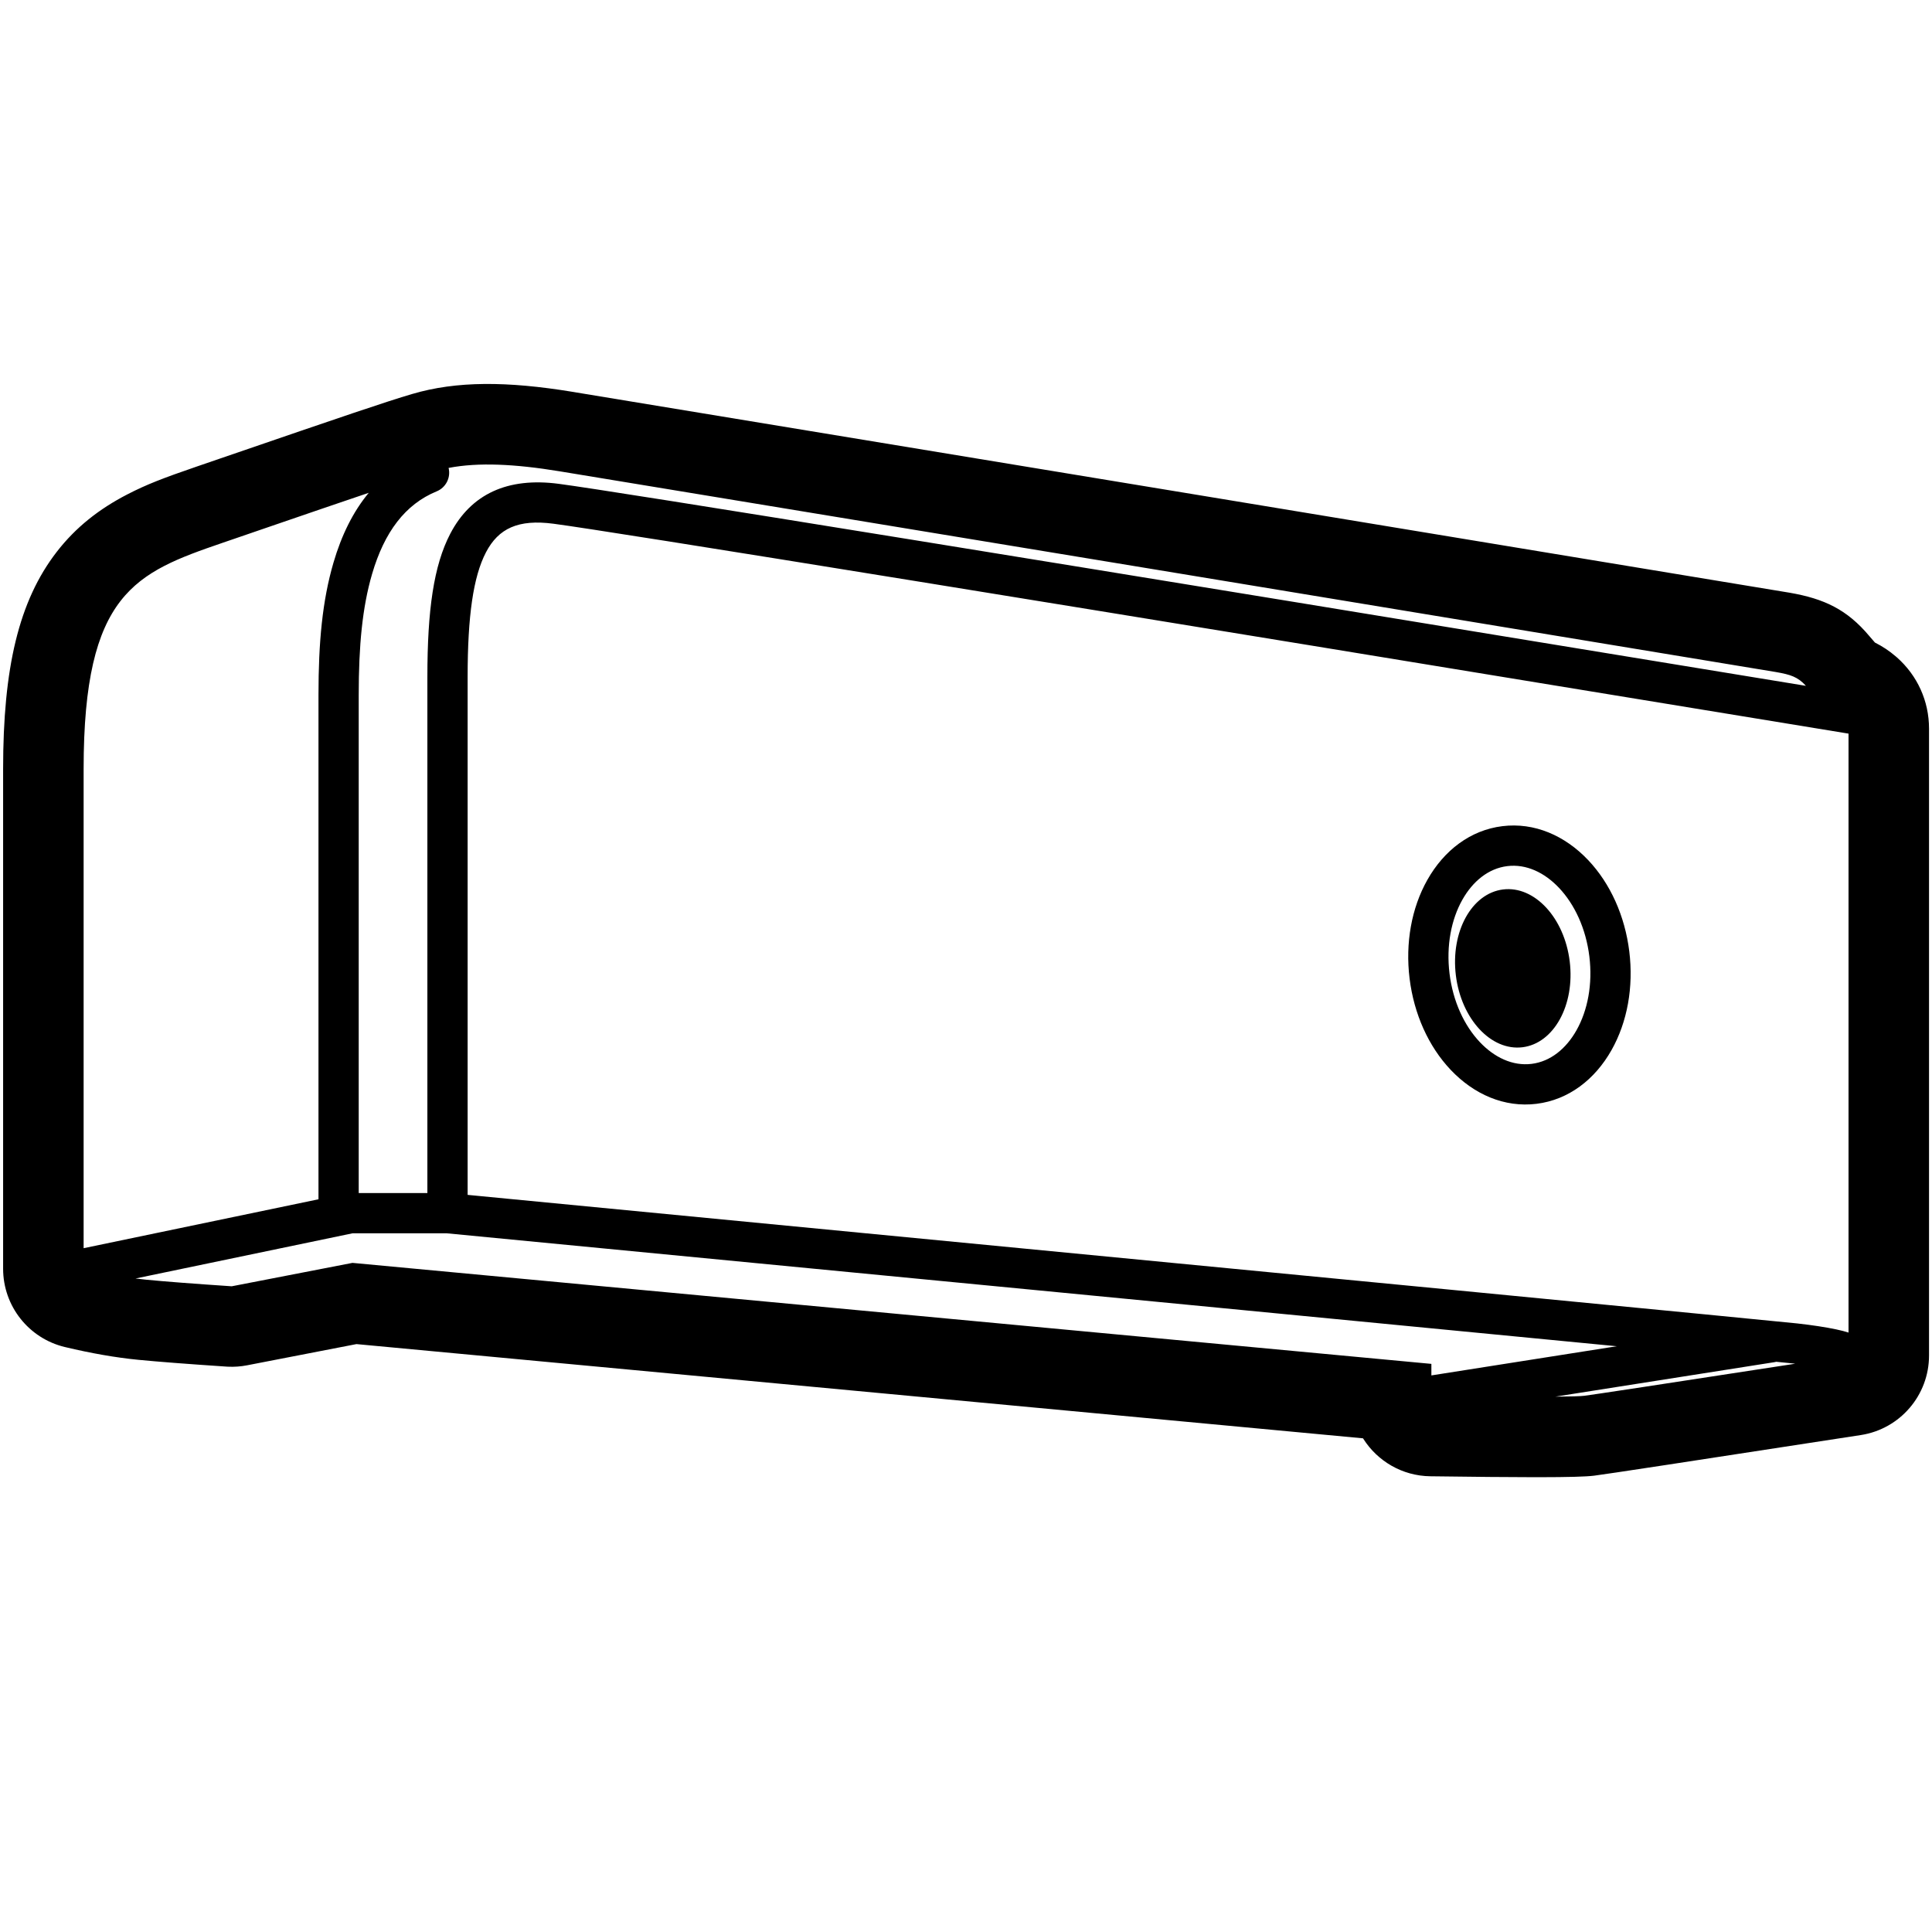 <svg height="960" viewBox="0 0 960 960" width="960" xmlns="http://www.w3.org/2000/svg"><path d="m284.38 194.69c35.742 5.855 598.117 98.646 604.943 99.839 17.067 2.982 28.44 8.286 39.57 21.569.833.994 1.731 2.034 2.694 3.12l.058.065c3.657 1.84 7.113 4.106 10.362 6.897l.54.47c10.204 9.014 15.977 21.721 15.977 35.391v311.502c0 19.738-14.398 36.526-33.905 39.533-84.31 12.998-126.973 19.501-132.527 20.184-4.098.504-12.704.741-27.312.755l-2.539 0c-12.695-.009-29.585-.171-51.523-.459-14.006-.184-26.253-7.551-33.256-18.568l-.181-.289-500.156-46.821-54.365 10.54c-3.144.61-6.35.839-9.547.684l-.738-.043c-19.409-1.299-33.93-2.417-43.721-3.37-11.237-1.094-23.376-3.219-36.481-6.343-18.013-4.294-30.724-20.391-30.724-38.91v-248.394c0-49.911 7.688-83.369 26.698-107.89 9.406-12.133 20.941-21.205 34.966-28.456 9.554-4.939 17.828-8.126 34.457-13.831 3.419-1.173 6.936-2.38 11.607-3.985.165-.057.165-.057.33-.113 63.051-21.652 82.355-28.189 95.105-31.962 22.138-6.551 47.333-6.415 79.668-1.118zm598.226 481.97-.233.055c-.268.065-.541.12-.818.164l-108.686 17.106c7.707-.055 12.486-.197 14.336-.425 4.335-.534 39.275-5.845 104.818-15.934-.418-.049-.841-.097-1.266-.145-.837-.093-3.555-.367-8.151-.821zm-660.725-63.849-46.657 0-107.882 22.469c1.799.231 3.562.43 5.288.598 9.304.906 23.477 1.996 42.517 3.271l59.996-11.631 536.1 50.186-0 5.732 92.114-14.494c-101.591-9.848-291.379-28.169-568.915-54.92zm19.601-338.382c-6.348 12.135-9.118 31.817-9.118 61.93l-0 257.369 4.032.389c429.24 41.374 647.549 62.482 656.573 63.486 7.314.814 14.203 1.852 19.38 2.95 2.397.508 4.45 1.031 6.176 1.595l-.001-297.612-2.355-.386c-397.916-65.379-611.943-100.065-641.179-103.914-17.463-2.299-27.285 2.298-33.508 14.193zm-58.247-29.555-.066.024c-14.289 4.822-31.305 10.654-48.827 16.671l-2.288.786c-1.145.393-2.293.787-3.441 1.182l-2.298.789-2.613.898c-.436.15-.871.299-1.307.449l-3.921 1.346c-2.613.897-5.222 1.793-7.821 2.684-43.309 14.859-69.102 24.921-69.102 112.342v238.178l116.698-24.304 0-250.601c0-26.163 1.923-46.879 7.461-65.778 4.011-13.689 9.777-25.36 17.526-34.665zm39.782-12.388-.115.023c1.17 4.734-1.273 9.736-5.92 11.64-15.65 6.414-25.994 20.245-32.08 41.014-4.884 16.666-6.654 35.738-6.654 60.154l-0 247.494h34.116l0-256.452c0-33.133 3.135-55.408 11.397-71.201 10.275-19.641 28.361-28.106 53.84-24.751 29.028 3.822 235.329 37.238 619.757 100.384-4.072-4.484-7.659-5.591-14.918-6.86-7.769-1.357-578.661-95.531-604.526-99.768-22.218-3.64-40.235-4.479-54.897-1.678zm566.139 194.9c11.03 11.641 18.269 27.776 20.435 45.411 2.165 17.635-.956 35.042-8.842 49.006-8.278 14.659-21.365 24.725-37.278 26.679-15.913 1.954-31.046-4.647-42.625-16.868-11.03-11.641-18.269-27.776-20.435-45.411-2.165-17.635.956-35.042 8.842-49.006 8.278-14.659 21.365-24.725 37.278-26.679 15.913-1.954 31.046 4.647 42.625 16.868zm-40.188 2.983c-9.448 1.16-17.183 7.6-22.301 16.663-5.582 9.885-8.101 22.923-6.406 36.734s7.294 25.852 15.102 34.093c7.159 7.556 16.222 11.933 25.67 10.773 9.448-1.16 17.183-7.6 22.301-16.663 5.582-9.885 8.101-22.923 6.406-36.734s-7.294-25.852-15.102-34.093c-7.159-7.556-16.222-11.933-25.67-10.773zm-2.087 11.597c15.623-1.918 30.443 14.08 33.101 35.732s-7.851 40.761-23.474 42.679c-15.623 1.918-30.443-14.08-33.101-35.732-2.659-21.653 7.851-40.761 23.474-42.679z"/></svg>
